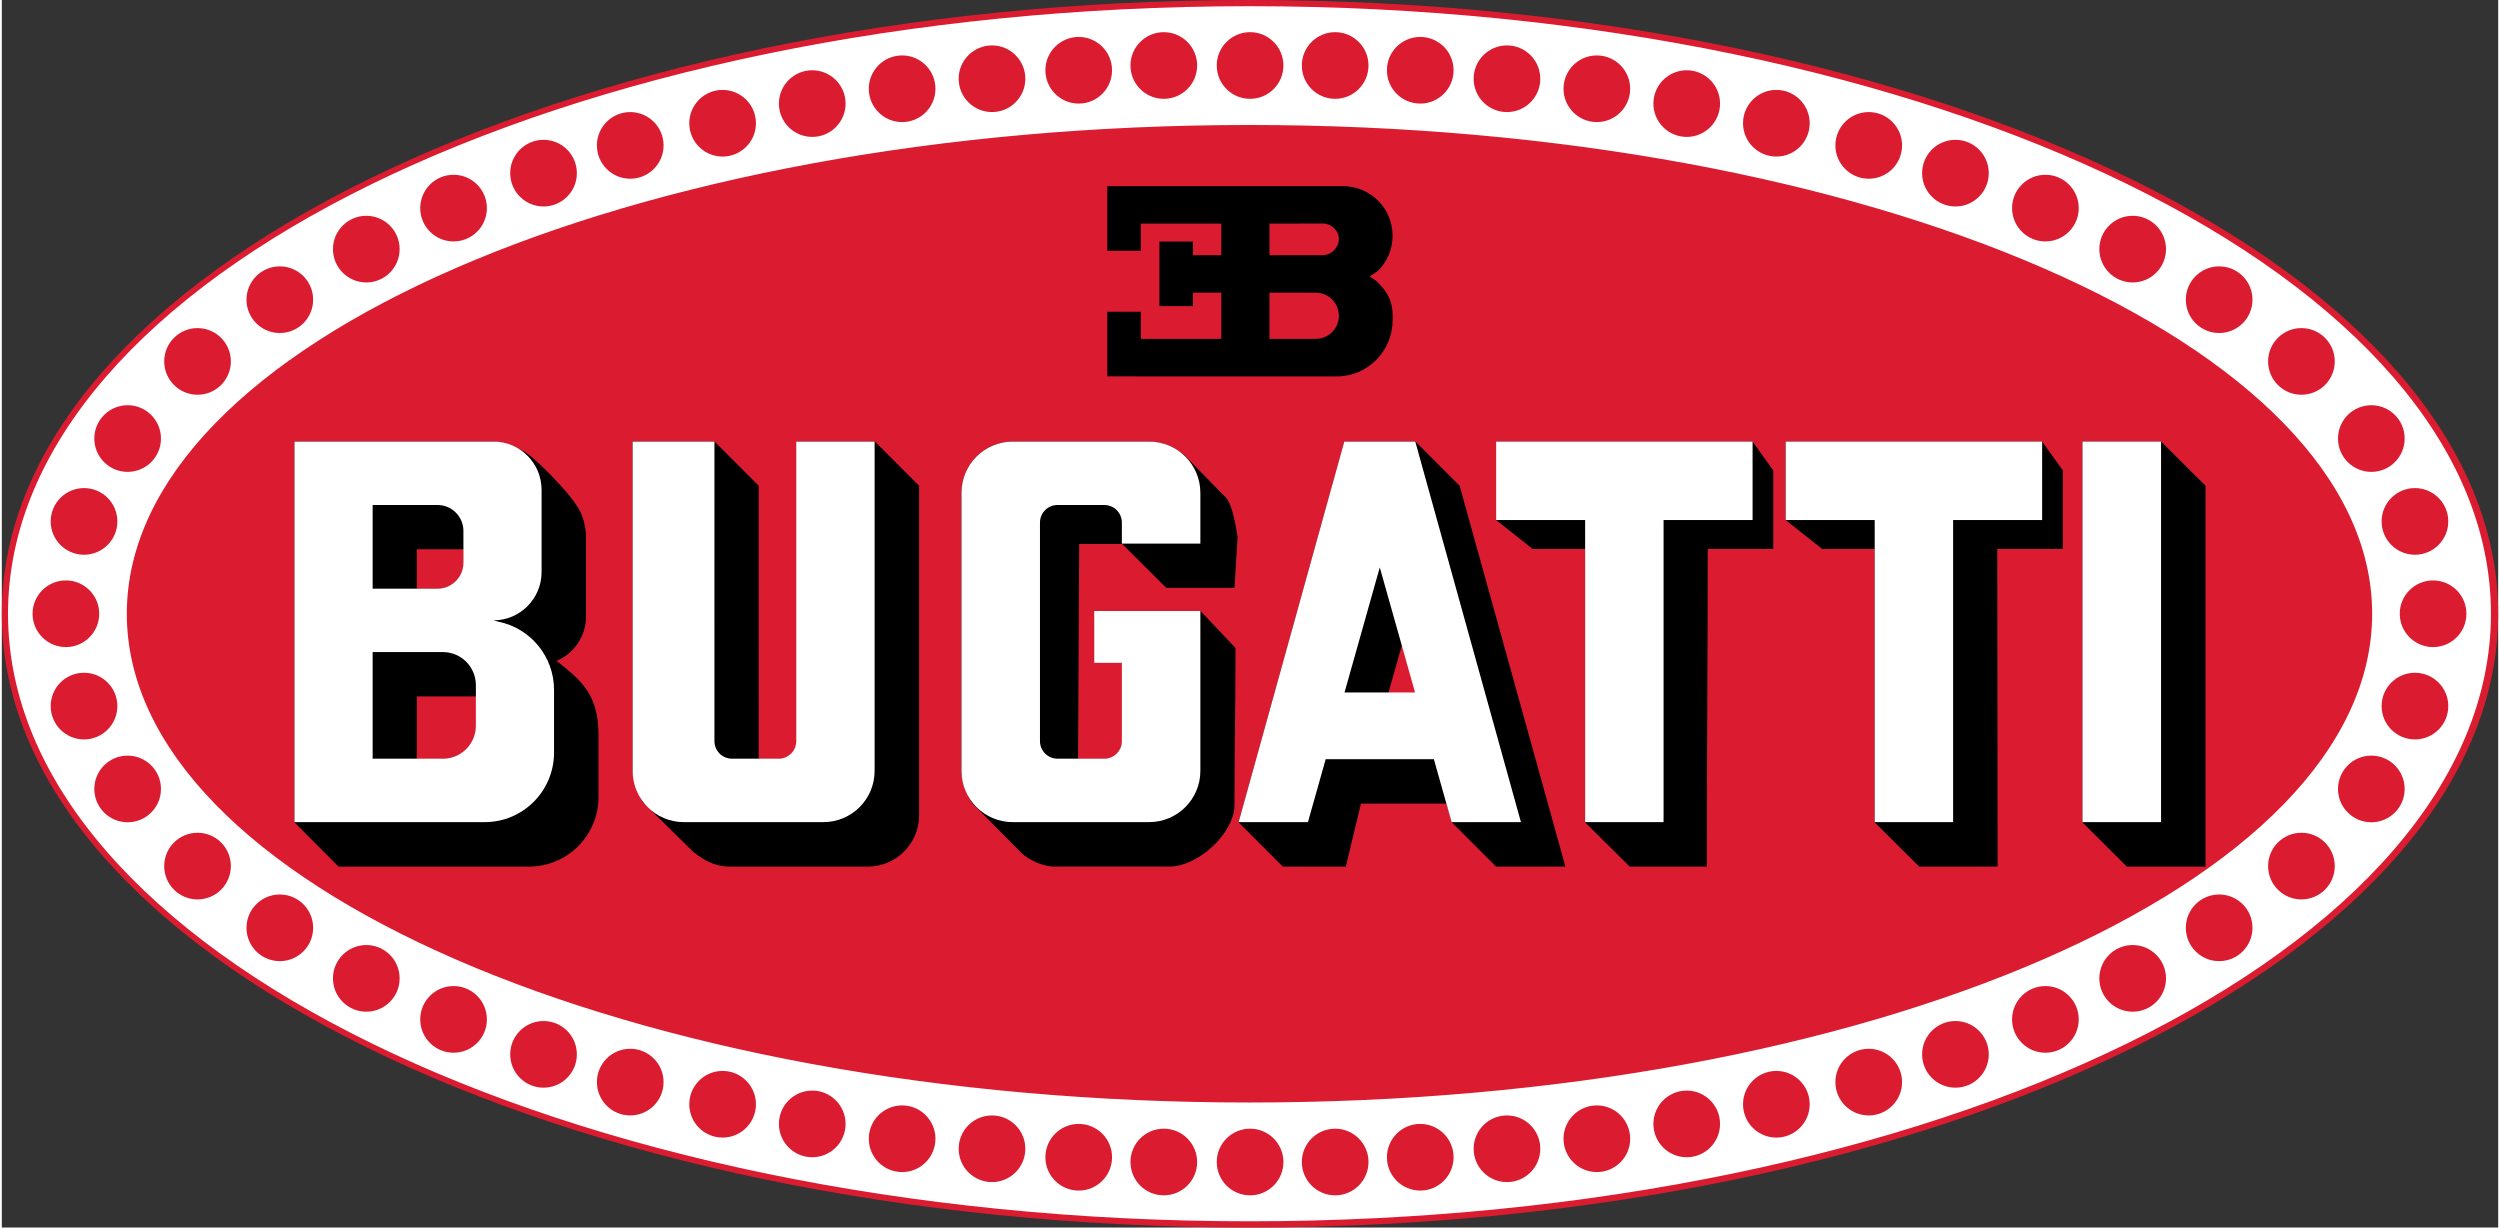 <?xml version="1.0" encoding="utf-8"?>
<!DOCTYPE svg PUBLIC "-//W3C//DTD SVG 1.1//EN" "http://www.w3.org/Graphics/SVG/1.1/DTD/svg11.dtd">
<svg version="1.1" xmlns="http://www.w3.org/2000/svg" xmlns:xlink="http://www.w3.org/1999/xlink" xmlns:xml="http://www.w3.org/XML/1998/namespace" width="1000" height="491" overflow="hidden" viewBox="0, 0, 2414, 1187" xml:space="preserve">
  <rect x="0" y="0" width="2414" height="1187" fill="#333333" stroke="none"/>
  <defs>
    <clipPath id="clip0">
      <rect x="0" y="150" width="2414" height="1187" />
    </clipPath>
  </defs>
  <g clip-path="url(#clip0)" transform="matrix(1, 0, 0, 1, 0, -150)">
    <path d="M0 743.5 C-1.53667E-13 415.719 540.392 150 1207 150 C1873.61 150 2414 415.719 2414 743.5 C2414 1071.28 1873.61 1337 1207 1337 C540.392 1337 -7.68336E-13 1071.28 0 743.5 Z" fill-rule="evenodd" style="fill:#DB1C30;" />
    <path d="M1289.35 1241.44 C1271.55 1241.44 1257.12 1255.87 1257.12 1273.67 C1257.12 1291.47 1271.55 1305.9 1289.35 1305.9 C1307.16 1305.9 1321.59 1291.47 1321.59 1273.67 C1321.59 1255.87 1307.16 1241.44 1289.35 1241.44 Z M1207.08 1241.44 C1189.28 1241.44 1174.85 1255.87 1174.85 1273.67 C1174.85 1291.47 1189.28 1305.9 1207.08 1305.9 C1224.88 1305.9 1239.31 1291.47 1239.31 1273.67 C1239.31 1255.87 1224.88 1241.44 1207.08 1241.44 Z M1123.64 1241.44 C1105.84 1241.44 1091.41 1255.87 1091.41 1273.67 C1091.41 1291.47 1105.84 1305.9 1123.64 1305.9 C1141.44 1305.9 1155.88 1291.47 1155.88 1273.67 C1155.88 1255.87 1141.44 1241.44 1123.64 1241.44 Z M1371.63 1236.83 C1353.83 1236.83 1339.4 1251.26 1339.4 1269.06 C1339.4 1286.86 1353.83 1301.29 1371.63 1301.29 C1389.43 1301.29 1403.86 1286.86 1403.86 1269.06 C1403.86 1251.26 1389.43 1236.83 1371.63 1236.83 Z M1041.37 1236.83 C1023.57 1236.83 1009.14 1251.26 1009.14 1269.06 C1009.14 1286.86 1023.57 1301.29 1041.37 1301.29 C1059.17 1301.29 1073.6 1286.86 1073.6 1269.06 C1073.6 1251.26 1059.17 1236.83 1041.37 1236.83 Z M1455.49 1228.63 C1437.69 1228.63 1423.26 1243.06 1423.26 1260.86 C1423.26 1278.66 1437.69 1293.09 1455.49 1293.09 C1473.29 1293.09 1487.72 1278.66 1487.72 1260.86 C1487.72 1243.06 1473.29 1228.63 1455.49 1228.63 Z M957.511 1228.63 C939.711 1228.63 925.28 1243.06 925.28 1260.86 C925.28 1278.66 939.711 1293.09 957.511 1293.09 C975.311 1293.09 989.742 1278.66 989.742 1260.86 C989.742 1243.06 975.311 1228.63 957.511 1228.63 Z M1542.4 1218.94 C1524.6 1218.94 1510.17 1233.37 1510.17 1251.17 C1510.17 1268.97 1524.6 1283.4 1542.4 1283.4 C1560.2 1283.4 1574.63 1268.97 1574.63 1251.17 C1574.63 1233.37 1560.2 1218.94 1542.4 1218.94 Z M870.602 1218.94 C852.801 1218.94 838.371 1233.37 838.371 1251.17 C838.371 1268.97 852.801 1283.4 870.602 1283.4 C888.402 1283.4 902.833 1268.97 902.833 1251.17 C902.833 1233.37 888.402 1218.94 870.602 1218.94 Z M1629.31 1204.6 C1611.51 1204.6 1597.08 1219.03 1597.08 1236.83 C1597.08 1254.63 1611.51 1269.06 1629.31 1269.06 C1647.11 1269.06 1661.54 1254.63 1661.54 1236.83 C1661.54 1219.03 1647.11 1204.6 1629.31 1204.6 Z M783.693 1204.6 C765.892 1204.6 751.462 1219.03 751.462 1236.83 C751.462 1254.63 765.892 1269.06 783.693 1269.06 C801.493 1269.06 815.924 1254.63 815.924 1236.83 C815.924 1219.03 801.493 1204.6 783.693 1204.6 Z M1716 1185.59 C1698.19 1185.59 1683.76 1200.02 1683.76 1217.82 C1683.76 1235.62 1698.19 1250.05 1716 1250.05 C1733.8 1250.05 1748.23 1235.62 1748.23 1217.82 C1748.23 1200.02 1733.8 1185.59 1716 1185.59 Z M697.004 1185.59 C679.203 1185.59 664.773 1200.02 664.773 1217.82 C664.773 1235.62 679.203 1250.05 697.004 1250.05 C714.804 1250.05 729.234 1235.62 729.234 1217.82 C729.234 1200.02 714.804 1185.59 697.004 1185.59 Z M1805.32 1164.17 C1787.51 1164.17 1773.08 1178.6 1773.08 1196.4 C1773.08 1214.2 1787.51 1228.63 1805.32 1228.63 C1823.12 1228.63 1837.55 1214.2 1837.55 1196.4 C1837.55 1178.6 1823.12 1164.17 1805.32 1164.17 Z M607.684 1164.17 C589.883 1164.17 575.453 1178.6 575.453 1196.4 C575.453 1214.2 589.883 1228.63 607.684 1228.63 C625.484 1228.63 639.915 1214.2 639.915 1196.4 C639.915 1178.6 625.484 1164.17 607.684 1164.17 Z M1889.16 1137.34 C1871.36 1137.34 1856.93 1151.77 1856.93 1169.57 C1856.93 1187.37 1871.36 1201.8 1889.16 1201.8 C1906.96 1201.8 1921.39 1187.37 1921.39 1169.57 C1921.39 1151.77 1906.96 1137.34 1889.16 1137.34 Z M523.842 1137.34 C506.041 1137.34 491.611 1151.77 491.611 1169.57 C491.611 1187.37 506.041 1201.8 523.842 1201.8 C541.642 1201.8 556.073 1187.37 556.073 1169.57 C556.073 1151.77 541.642 1137.34 523.842 1137.34 Z M1976.16 1103.53 C1958.36 1103.53 1943.93 1117.96 1943.93 1135.76 C1943.93 1153.56 1958.36 1167.99 1976.16 1167.99 C1993.96 1167.99 2008.39 1153.56 2008.39 1135.76 C2008.39 1117.96 1993.96 1103.53 1976.16 1103.53 Z M436.836 1103.53 C419.036 1103.53 404.605 1117.96 404.605 1135.76 C404.605 1153.56 419.036 1167.99 436.836 1167.99 C454.637 1167.99 469.067 1153.56 469.067 1135.76 C469.067 1117.96 454.637 1103.53 436.836 1103.53 Z M2060.54 1063.86 C2042.74 1063.86 2028.31 1078.29 2028.31 1096.09 C2028.31 1113.89 2042.74 1128.32 2060.54 1128.32 C2078.35 1128.32 2092.78 1113.89 2092.78 1096.09 C2092.78 1078.29 2078.35 1063.86 2060.54 1063.86 Z M352.454 1063.86 C334.653 1063.86 320.223 1078.29 320.223 1096.09 C320.223 1113.89 334.653 1128.32 352.454 1128.32 C370.255 1128.32 384.685 1113.89 384.685 1096.09 C384.685 1078.29 370.255 1063.86 352.454 1063.86 Z M2144.18 1014.97 C2126.38 1014.97 2111.95 1029.4 2111.95 1047.2 C2111.95 1065 2126.38 1079.43 2144.18 1079.43 C2161.98 1079.43 2176.41 1065 2176.41 1047.2 C2176.41 1029.4 2161.98 1014.97 2144.18 1014.97 Z M268.819 1014.97 C251.019 1014.97 236.589 1029.4 236.589 1047.2 C236.589 1065 251.019 1079.43 268.819 1079.43 C286.62 1079.43 301.05 1065 301.05 1047.2 C301.05 1029.4 286.62 1014.97 268.819 1014.97 Z M2223.74 955.276 C2205.94 955.276 2191.51 969.706 2191.51 987.506 C2191.51 1005.31 2205.94 1019.74 2223.74 1019.74 C2241.54 1019.74 2255.97 1005.31 2255.97 987.506 C2255.97 969.706 2241.54 955.276 2223.74 955.276 Z M189.256 955.276 C171.456 955.276 157.025 969.706 157.025 987.506 C157.025 1005.31 171.456 1019.74 189.256 1019.74 C207.057 1019.74 221.487 1005.31 221.487 987.506 C221.487 969.706 207.057 955.276 189.256 955.276 Z M2291.33 880.69 C2273.53 880.69 2259.1 895.12 2259.1 912.919 C2259.1 930.719 2273.53 945.149 2291.33 945.149 C2309.13 945.149 2323.56 930.719 2323.56 912.919 C2323.56 895.12 2309.13 880.69 2291.33 880.69 Z M121.668 880.69 C103.868 880.69 89.438 895.12 89.438 912.919 C89.438 930.719 103.868 945.149 121.668 945.149 C139.469 945.149 153.899 930.719 153.899 912.919 C153.899 895.12 139.469 880.69 121.668 880.69 Z M2333.5 800.565 C2315.7 800.565 2301.27 814.994 2301.27 832.794 C2301.27 850.594 2315.7 865.024 2333.5 865.024 C2351.31 865.024 2365.74 850.594 2365.74 832.794 C2365.74 814.994 2351.31 800.565 2333.5 800.565 Z M79.496 800.565 C61.695 800.565 47.265 814.994 47.265 832.794 C47.265 850.594 61.695 865.024 79.496 865.024 C97.297 865.024 111.727 850.594 111.727 832.794 C111.727 814.994 97.297 800.565 79.496 800.565 Z M2351.05 711.27 C2333.25 711.27 2318.82 725.7 2318.82 743.5 C2318.82 761.3 2333.25 775.729 2351.05 775.729 C2368.85 775.729 2383.28 761.3 2383.28 743.5 C2383.28 725.7 2368.85 711.27 2351.05 711.27 Z M61.953 711.27 C44.153 711.27 29.723 725.7 29.723 743.5 C29.723 761.3 44.153 775.729 61.953 775.729 C79.754 775.729 94.184 761.3 94.184 743.5 C94.184 725.7 79.754 711.27 61.953 711.27 Z M2333.5 621.976 C2315.7 621.976 2301.27 636.406 2301.27 654.205 C2301.27 672.005 2315.7 686.435 2333.5 686.435 C2351.31 686.435 2365.74 672.005 2365.74 654.205 C2365.74 636.406 2351.31 621.976 2333.5 621.976 Z M79.495 621.976 C61.695 621.976 47.264 636.406 47.264 654.205 C47.264 672.005 61.695 686.435 79.495 686.435 C97.296 686.435 111.726 672.005 111.726 654.205 C111.726 636.406 97.296 621.976 79.495 621.976 Z M2291.33 541.851 C2273.53 541.851 2259.1 556.28 2259.1 574.08 C2259.1 591.88 2273.53 606.31 2291.33 606.31 C2309.13 606.31 2323.56 591.88 2323.56 574.08 C2323.56 556.28 2309.13 541.851 2291.33 541.851 Z M121.669 541.851 C103.869 541.851 89.439 556.28 89.439 574.08 C89.439 591.88 103.869 606.31 121.669 606.31 C139.47 606.31 153.9 591.88 153.9 574.08 C153.9 556.28 139.47 541.851 121.669 541.851 Z M2223.74 467.265 C2205.94 467.265 2191.51 481.695 2191.51 499.494 C2191.51 517.294 2205.94 531.723 2223.74 531.723 C2241.54 531.723 2255.97 517.294 2255.97 499.494 C2255.97 481.695 2241.54 467.265 2223.74 467.265 Z M189.257 467.265 C171.457 467.265 157.026 481.695 157.026 499.494 C157.026 517.294 171.457 531.723 189.257 531.723 C207.058 531.723 221.488 517.294 221.488 499.494 C221.488 481.695 207.058 467.265 189.257 467.265 Z M2144.18 407.571 C2126.38 407.571 2111.95 422.001 2111.95 439.801 C2111.95 457.601 2126.38 472.03 2144.18 472.03 C2161.98 472.03 2176.41 457.601 2176.41 439.801 C2176.41 422.001 2161.98 407.571 2144.18 407.571 Z M268.82 407.571 C251.02 407.571 236.589 422.001 236.589 439.801 C236.589 457.6 251.02 472.03 268.82 472.03 C286.621 472.03 301.051 457.6 301.051 439.801 C301.051 422.001 286.621 407.571 268.82 407.571 Z M2060.54 358.677 C2042.74 358.677 2028.31 373.107 2028.31 390.907 C2028.31 408.707 2042.74 423.136 2060.54 423.136 C2078.35 423.136 2092.78 408.707 2092.78 390.907 C2092.78 373.107 2078.35 358.677 2060.54 358.677 Z M352.455 358.677 C334.654 358.677 320.224 373.107 320.224 390.907 C320.224 408.707 334.654 423.136 352.455 423.136 C370.255 423.136 384.686 408.707 384.686 390.907 C384.686 373.107 370.255 358.677 352.455 358.677 Z M1976.16 319.014 C1958.36 319.014 1943.93 333.444 1943.93 351.243 C1943.93 369.044 1958.36 383.473 1976.16 383.473 C1993.96 383.473 2008.39 369.044 2008.39 351.243 C2008.39 333.444 1993.96 319.014 1976.16 319.014 Z M436.837 319.014 C419.037 319.014 404.606 333.444 404.606 351.243 C404.606 369.044 419.037 383.473 436.837 383.473 C454.638 383.473 469.068 369.044 469.068 351.243 C469.068 333.444 454.638 319.014 436.837 319.014 Z M1889.16 285.203 C1871.36 285.203 1856.93 299.632 1856.93 317.432 C1856.93 335.232 1871.36 349.662 1889.16 349.662 C1906.96 349.662 1921.39 335.232 1921.39 317.432 C1921.39 299.632 1906.96 285.203 1889.16 285.203 Z M523.843 285.203 C506.043 285.203 491.612 299.632 491.612 317.432 C491.612 335.232 506.043 349.662 523.843 349.662 C541.644 349.662 556.074 335.232 556.074 317.432 C556.074 299.632 541.644 285.203 523.843 285.203 Z M1206.5 270.866 C606.923 270.866 120.87 482.471 120.87 743.5 C120.87 1004.53 606.923 1216.13 1206.5 1216.13 C1806.08 1216.13 2292.13 1004.53 2292.13 743.5 C2292.13 482.471 1806.08 270.866 1206.5 270.866 Z M1805.32 258.373 C1787.51 258.373 1773.08 272.803 1773.08 290.603 C1773.08 308.402 1787.51 322.832 1805.32 322.832 C1823.12 322.832 1837.55 308.402 1837.55 290.603 C1837.55 272.803 1823.12 258.373 1805.32 258.373 Z M607.685 258.373 C589.885 258.373 575.454 272.802 575.454 290.602 C575.454 308.402 589.885 322.832 607.685 322.832 C625.485 322.832 639.916 308.402 639.916 290.602 C639.916 272.802 625.485 258.373 607.685 258.373 Z M1716 236.947 C1698.19 236.947 1683.76 251.376 1683.76 269.177 C1683.76 286.976 1698.19 301.406 1716 301.406 C1733.8 301.406 1748.23 286.976 1748.23 269.177 C1748.23 251.376 1733.8 236.947 1716 236.947 Z M697.005 236.947 C679.204 236.947 664.773 251.376 664.773 269.176 C664.773 286.976 679.204 301.406 697.005 301.406 C714.805 301.406 729.236 286.976 729.236 269.176 C729.236 251.376 714.805 236.947 697.005 236.947 Z M1629.31 217.94 C1611.51 217.94 1597.08 232.369 1597.08 250.169 C1597.08 267.969 1611.51 282.399 1629.31 282.399 C1647.11 282.399 1661.54 267.969 1661.54 250.169 C1661.54 232.369 1647.11 217.94 1629.31 217.94 Z M783.694 217.939 C765.893 217.939 751.463 232.369 751.463 250.169 C751.463 267.969 765.893 282.399 783.694 282.399 C801.494 282.399 815.924 267.969 815.924 250.169 C815.924 232.369 801.494 217.939 783.694 217.939 Z M1542.4 203.599 C1524.6 203.599 1510.17 218.029 1510.17 235.828 C1510.17 253.628 1524.6 268.058 1542.4 268.058 C1560.2 268.058 1574.63 253.628 1574.63 235.828 C1574.63 218.029 1560.2 203.599 1542.4 203.599 Z M870.602 203.599 C852.801 203.599 838.371 218.028 838.371 235.828 C838.371 253.628 852.801 268.058 870.602 268.058 C888.402 268.058 902.833 253.628 902.833 235.828 C902.833 218.028 888.402 203.599 870.602 203.599 Z M1455.49 193.914 C1437.69 193.914 1423.26 208.344 1423.26 226.143 C1423.26 243.943 1437.69 258.373 1455.49 258.373 C1473.29 258.373 1487.72 243.943 1487.72 226.143 C1487.72 208.344 1473.29 193.914 1455.49 193.914 Z M957.511 193.914 C939.711 193.914 925.281 208.343 925.281 226.143 C925.281 243.943 939.711 258.373 957.511 258.373 C975.312 258.373 989.742 243.943 989.742 226.143 C989.742 208.343 975.312 193.914 957.511 193.914 Z M1371.63 185.71 C1353.83 185.71 1339.4 200.14 1339.4 217.94 C1339.4 235.74 1353.83 250.169 1371.63 250.169 C1389.43 250.169 1403.86 235.74 1403.86 217.94 C1403.86 200.14 1389.43 185.71 1371.63 185.71 Z M1041.37 185.71 C1023.57 185.71 1009.14 200.14 1009.14 217.939 C1009.14 235.739 1023.57 250.169 1041.37 250.169 C1059.17 250.169 1073.6 235.739 1073.6 217.939 C1073.6 200.14 1059.17 185.71 1041.37 185.71 Z M1289.35 181.104 C1271.55 181.104 1257.12 195.534 1257.12 213.334 C1257.12 231.134 1271.55 245.564 1289.35 245.564 C1307.16 245.564 1321.59 231.134 1321.59 213.334 C1321.59 195.534 1307.16 181.104 1289.35 181.104 Z M1207.08 181.104 C1189.28 181.104 1174.85 195.534 1174.85 213.334 C1174.85 231.134 1189.28 245.564 1207.08 245.564 C1224.88 245.564 1239.31 231.134 1239.31 213.334 C1239.31 195.534 1224.88 181.104 1207.08 181.104 Z M1123.64 181.104 C1105.84 181.104 1091.41 195.534 1091.41 213.334 C1091.41 231.134 1105.84 245.563 1123.64 245.563 C1141.45 245.563 1155.88 231.134 1155.88 213.334 C1155.88 195.534 1141.45 181.104 1123.64 181.104 Z M1206.5 156 C1869.52 156 2407 419.033 2407 743.5 C2407 1067.97 1869.52 1331 1206.5 1331 C543.482 1331 6 1067.97 6 743.5 C6 419.033 543.482 156 1206.5 156 Z" fill-rule="evenodd" style="fill:white;" />
    <path d="M1357.55 761.152 L1338.41 828.461 L1377.93 828.461 L1357.55 761.152 Z M1298.28 577 L1366.99 577 L1409.72 619.75 L1512 988 L1444.9 988 L1402.17 945.25 L1397.05 927.096 L1314.33 927.096 L1299.63 988 L1238.73 988 L1196 945.25 L1298.28 577 Z" fill-rule="evenodd" />
    <path d="M977.629 577 L1109.63 577 C1122.51 577.72 1129.91 579.807 1143.28 589.864 L1184.81 632.332 C1189.86 639.946 1192.97 655.803 1195 669.327 L1191.99 718.487 L1126.03 718.487 L1083.48 676.047 L1041.82 676.015 C1041.46 745.29 1041.1 814.565 1040.74 883.839 L1066.25 883.839 C1075.65 883.839 1083.27 876.229 1083.27 866.842 L1083.27 791.124 L1056.49 791.124 L1056.49 740.909 L1159.26 740.91 L1193 776.643 C1193 828.549 1191.99 876.449 1191.99 928.355 C1191.99 955.739 1156.75 987.954 1129.34 987.954 L1020.39 987.954 C1006.92 988.627 993.54 981.744 986.08 974.899 L938.588 926.948 C933.536 919.334 927.867 906.283 928.002 895.627 L928.002 626.582 C928.002 599.199 950.221 577 977.629 577 Z" fill-rule="evenodd" />
    <path d="M1725 577 L1973 577 L1993 604.866 L1993 680.794 L1929.6 680.794 C1929.72 783.196 1929.85 885.598 1929.97 988 L1854.13 988 L1811.08 945.25 L1811.08 680.794 L1760.25 680.794 L1725 652.928 L1725 577 Z" fill-rule="evenodd" />
    <path d="M610 577 L689.216 577 L731.927 619.75 L731.91 883.872 L751.391 883.872 C760.776 883.872 768.385 876.261 768.385 866.873 L768.385 699.747 L768.385 577 L844.288 577 L887 619.75 L887 938.412 C887 965.799 864.806 988 837.428 988 L702.284 988 C688.301 987.356 679.436 982.019 669.071 974.193 L620.216 926.124 C615.17 918.509 611.703 908.411 610 895.663 L610 849.632 L610 699.747 L610 577 Z" fill-rule="evenodd" />
    <path d="M2012 577 L2088.15 577 L2131 619.75 L2131 988 L2054.85 988 L2012 945.25 L2012 577 Z" fill-rule="evenodd" />
    <path d="M1445 577 L1693 577 L1713 604.866 L1713 680.794 L1649.6 680.794 C1649.73 783.196 1648.63 885.598 1648.76 988 L1574.16 988 L1531.08 945.25 L1531.08 680.794 L1480.25 680.794 L1445 652.928 L1445 577 Z" fill-rule="evenodd" />
    <path d="M401.316 823.444 L401.316 883.872 L426.776 883.872 C444.398 883.872 458.684 869.545 458.684 851.872 L458.684 823.444 L401.316 823.444 Z M401.316 681.13 L401.316 719.317 L421.593 719.317 C435.416 719.317 446.623 708.079 446.623 694.216 L446.623 681.13 L401.316 681.13 Z M283 577 L475.707 577.001 C487.324 578.348 494.242 580.602 507.2 587.983 C519.579 596.526 543.83 622.135 553.453 635.224 C558.199 642.405 563.025 648.05 564.939 666.512 L564.939 745.993 C564.939 765.363 553.197 781.981 536.461 789.08 C559.885 807.762 576.702 820.641 577 860.042 L577 920.713 C577 957.874 546.96 988 509.904 988 L325.604 988 L283 945.25 L283 577 Z" fill-rule="evenodd" />
    <path d="M610 577 L689.118 577 L689.099 866.676 C689.099 876.058 696.698 883.663 706.072 883.663 L751.217 883.663 C760.591 883.663 768.19 876.058 768.19 866.676 L768.19 699.664 L768.19 577 L844 577 L844 895.446 C844 922.814 821.833 945 794.489 945 L659.511 945 C632.167 945 610 922.814 610 895.446 L610 849.447 L610 699.664 L610 577 Z" fill-rule="evenodd" style="fill:white;" />
    <path d="M977.573 577 L1109.43 577 C1136.81 577 1159 599.186 1159 626.554 L1159 675.686 L1083.09 675.686 L1083.09 655.325 C1083.09 645.943 1075.49 638.337 1066.1 638.337 L1020.9 638.337 C1011.51 638.337 1003.9 645.943 1003.9 655.325 L1003.9 866.676 C1003.9 876.059 1011.51 883.664 1020.9 883.664 L1066.1 883.664 C1075.49 883.664 1083.09 876.059 1083.09 866.676 L1083.09 791.002 L1056.34 791.002 L1056.34 740.816 L1149.82 740.816 L1149.82 740.816 L1159 740.816 L1159 895.446 C1159 922.814 1136.81 945 1109.43 945 L977.573 945 C950.195 945 928 922.814 928 895.446 L928 626.554 C928 599.186 950.195 577 977.573 577 Z" fill-rule="evenodd" style="fill:white;" />
    <rect x="2012" y="577" width="76" height="368" style="fill:white;" />
    <path d="M1725 577 L1973 577 L1973 652.876 L1886.92 652.876 L1886.92 945 L1811.08 945 L1811.08 652.876 L1725 652.876 L1725 577 Z" fill-rule="evenodd" style="fill:white;" />
    <path d="M1445 577 L1693 577 L1693 652.876 L1606.92 652.876 L1606.92 945 L1531.08 945 L1531.08 652.876 L1445 652.876 L1445 577 Z" fill-rule="evenodd" style="fill:white;" />
    <path d="M1332.5 698.685 L1298.4 819.613 L1366.6 819.613 L1332.5 698.685 Z M1298.18 577 L1366.82 577 L1469 945 L1401.97 945 L1384.8 884.138 L1280.2 884.138 L1263.03 945 L1196 945 L1298.18 577 Z" fill-rule="evenodd" style="fill:white;" />
    <path d="M358.593 780.556 L358.593 883.663 L426.549 883.663 C444.144 883.663 458.407 869.346 458.407 851.686 L458.407 812.534 C458.407 794.873 444.144 780.556 426.549 780.556 Z M358.593 638.338 L358.593 719.221 L421.374 719.221 C435.176 719.221 446.365 707.99 446.365 694.136 L446.365 663.423 C446.365 649.569 435.176 638.338 421.374 638.338 Z M283 577 C347.134 577 411.269 577 475.403 577.001 C501.115 577.001 521.958 597.922 521.958 623.73 L521.958 703.158 C521.958 728.966 501.115 749.888 475.403 749.888 L480.51 751.253 C511.037 757.523 534 784.635 534 817.129 L534 877.758 C534 914.895 504.007 945 467.009 945 C405.673 945 344.336 945 283 945 Z" fill-rule="evenodd" style="fill:white;" />
    <path d="M1225.82 433.015 L1225.82 477.69 L1270.55 477.69 C1282.91 477.69 1292.93 467.689 1292.93 455.352 C1292.93 443.016 1282.91 433.015 1270.55 433.015 L1225.82 433.015 Z M1277.3 366.142 L1225.82 366.253 L1225.82 396.762 L1277.3 396.762 C1285.93 396.762 1292.93 389.203 1292.93 381.158 C1292.93 373.112 1285.93 366.142 1277.3 366.142 Z M1069 330 L1296.86 330 C1323.4 330 1344.91 351.47 1344.91 377.955 C1344.91 391.197 1339.54 403.186 1330.84 411.865 L1322.72 417.329 L1329.14 421.648 C1338.88 431.376 1345.87 440.065 1344.91 459.658 C1344.91 489.345 1320.8 514 1291.05 514 L1069 513.943 L1069 451.448 L1101.42 451.448 L1101.42 477.69 L1179.25 477.69 L1179.25 433.014 L1151.82 433.014 L1151.82 446.039 L1119.41 446.039 L1119.41 383.545 L1151.82 383.545 L1151.82 396.762 L1179.25 396.762 L1179.25 366.253 L1101.42 366.253 L1101.42 392.495 L1069 392.495 L1069 330 Z" fill-rule="evenodd" />
  </g>
</svg>